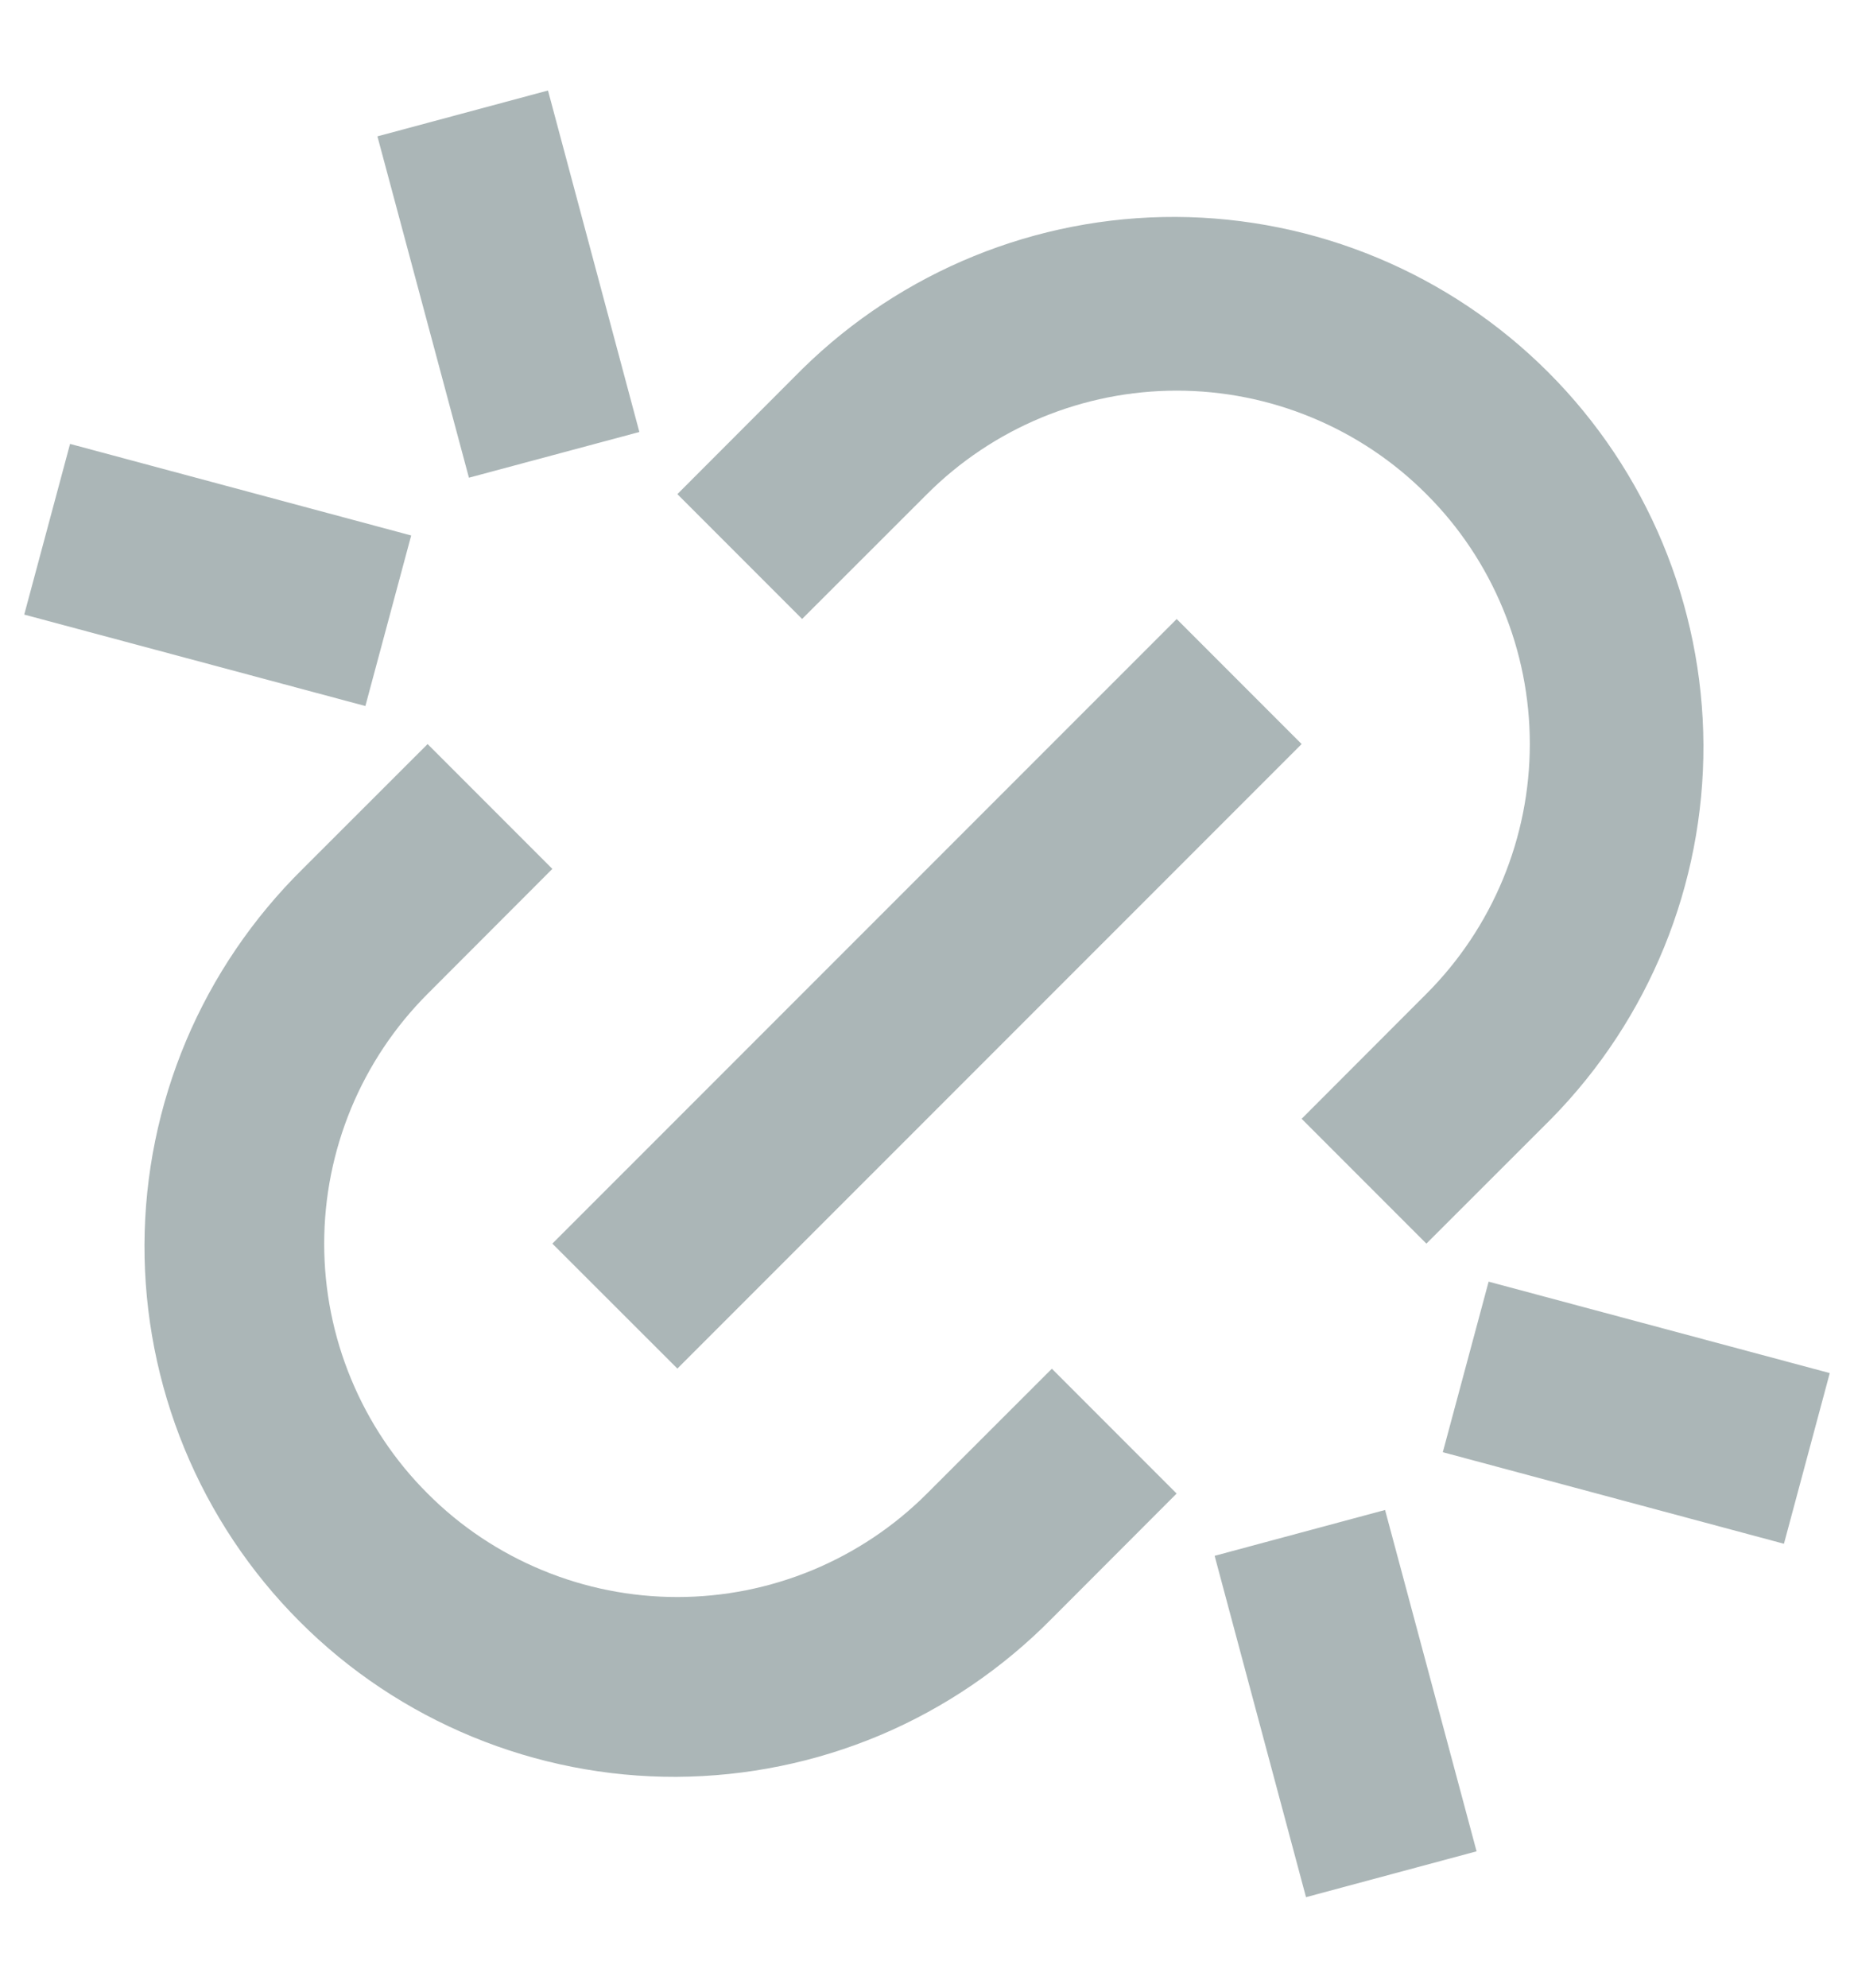 <svg width="14" height="15" viewBox="0 0 14 15" fill="none" xmlns="http://www.w3.org/2000/svg">
<path d="M10.771 9.385L9.829 8.443L10.771 7.5C11.019 7.252 11.215 6.958 11.349 6.635C11.483 6.311 11.552 5.965 11.552 5.614C11.552 5.264 11.483 4.917 11.349 4.594C11.215 4.27 11.019 3.976 10.771 3.729C10.524 3.481 10.23 3.285 9.906 3.151C9.583 3.017 9.236 2.948 8.886 2.948C8.535 2.948 8.189 3.017 7.865 3.151C7.542 3.285 7.248 3.481 7 3.729L6.057 4.671L5.115 3.729L6.057 2.786C6.81 2.046 7.824 1.633 8.879 1.637C9.934 1.642 10.945 2.063 11.691 2.809C12.437 3.555 12.858 4.566 12.863 5.621C12.867 6.676 12.454 7.69 11.714 8.443L10.771 9.385ZM8.885 11.271L7.943 12.214C7.572 12.59 7.131 12.89 6.645 13.095C6.158 13.3 5.636 13.406 5.108 13.409C4.58 13.411 4.056 13.308 3.568 13.107C3.08 12.906 2.636 12.611 2.263 12.237C1.89 11.864 1.594 11.42 1.393 10.932C1.192 10.444 1.089 9.92 1.091 9.392C1.093 8.864 1.2 8.342 1.405 7.855C1.61 7.369 1.91 6.928 2.286 6.557L3.229 5.615L4.171 6.557L3.229 7.5C2.981 7.748 2.785 8.042 2.651 8.365C2.517 8.689 2.448 9.035 2.448 9.386C2.448 9.736 2.517 10.083 2.651 10.406C2.785 10.73 2.981 11.024 3.229 11.271C3.476 11.519 3.77 11.715 4.094 11.849C4.417 11.983 4.764 12.052 5.114 12.052C5.465 12.052 5.811 11.983 6.135 11.849C6.458 11.715 6.752 11.519 7 11.271L7.943 10.329L8.885 11.271ZM8.885 4.671L9.829 5.615L5.115 10.328L4.171 9.385L8.885 4.672V4.671ZM2.85 1.029L4.138 0.683L4.828 3.26L3.541 3.605L2.85 1.029V1.029ZM9.172 11.741L10.459 11.395L11.15 13.971L9.862 14.317L9.172 11.741ZM0.529 3.35L3.105 4.041L2.759 5.328L0.183 4.638L0.529 3.35ZM11.241 9.672L13.817 10.362L13.471 11.65L10.895 10.959L11.241 9.672Z" fill="#ABB6B7"/>
</svg>

